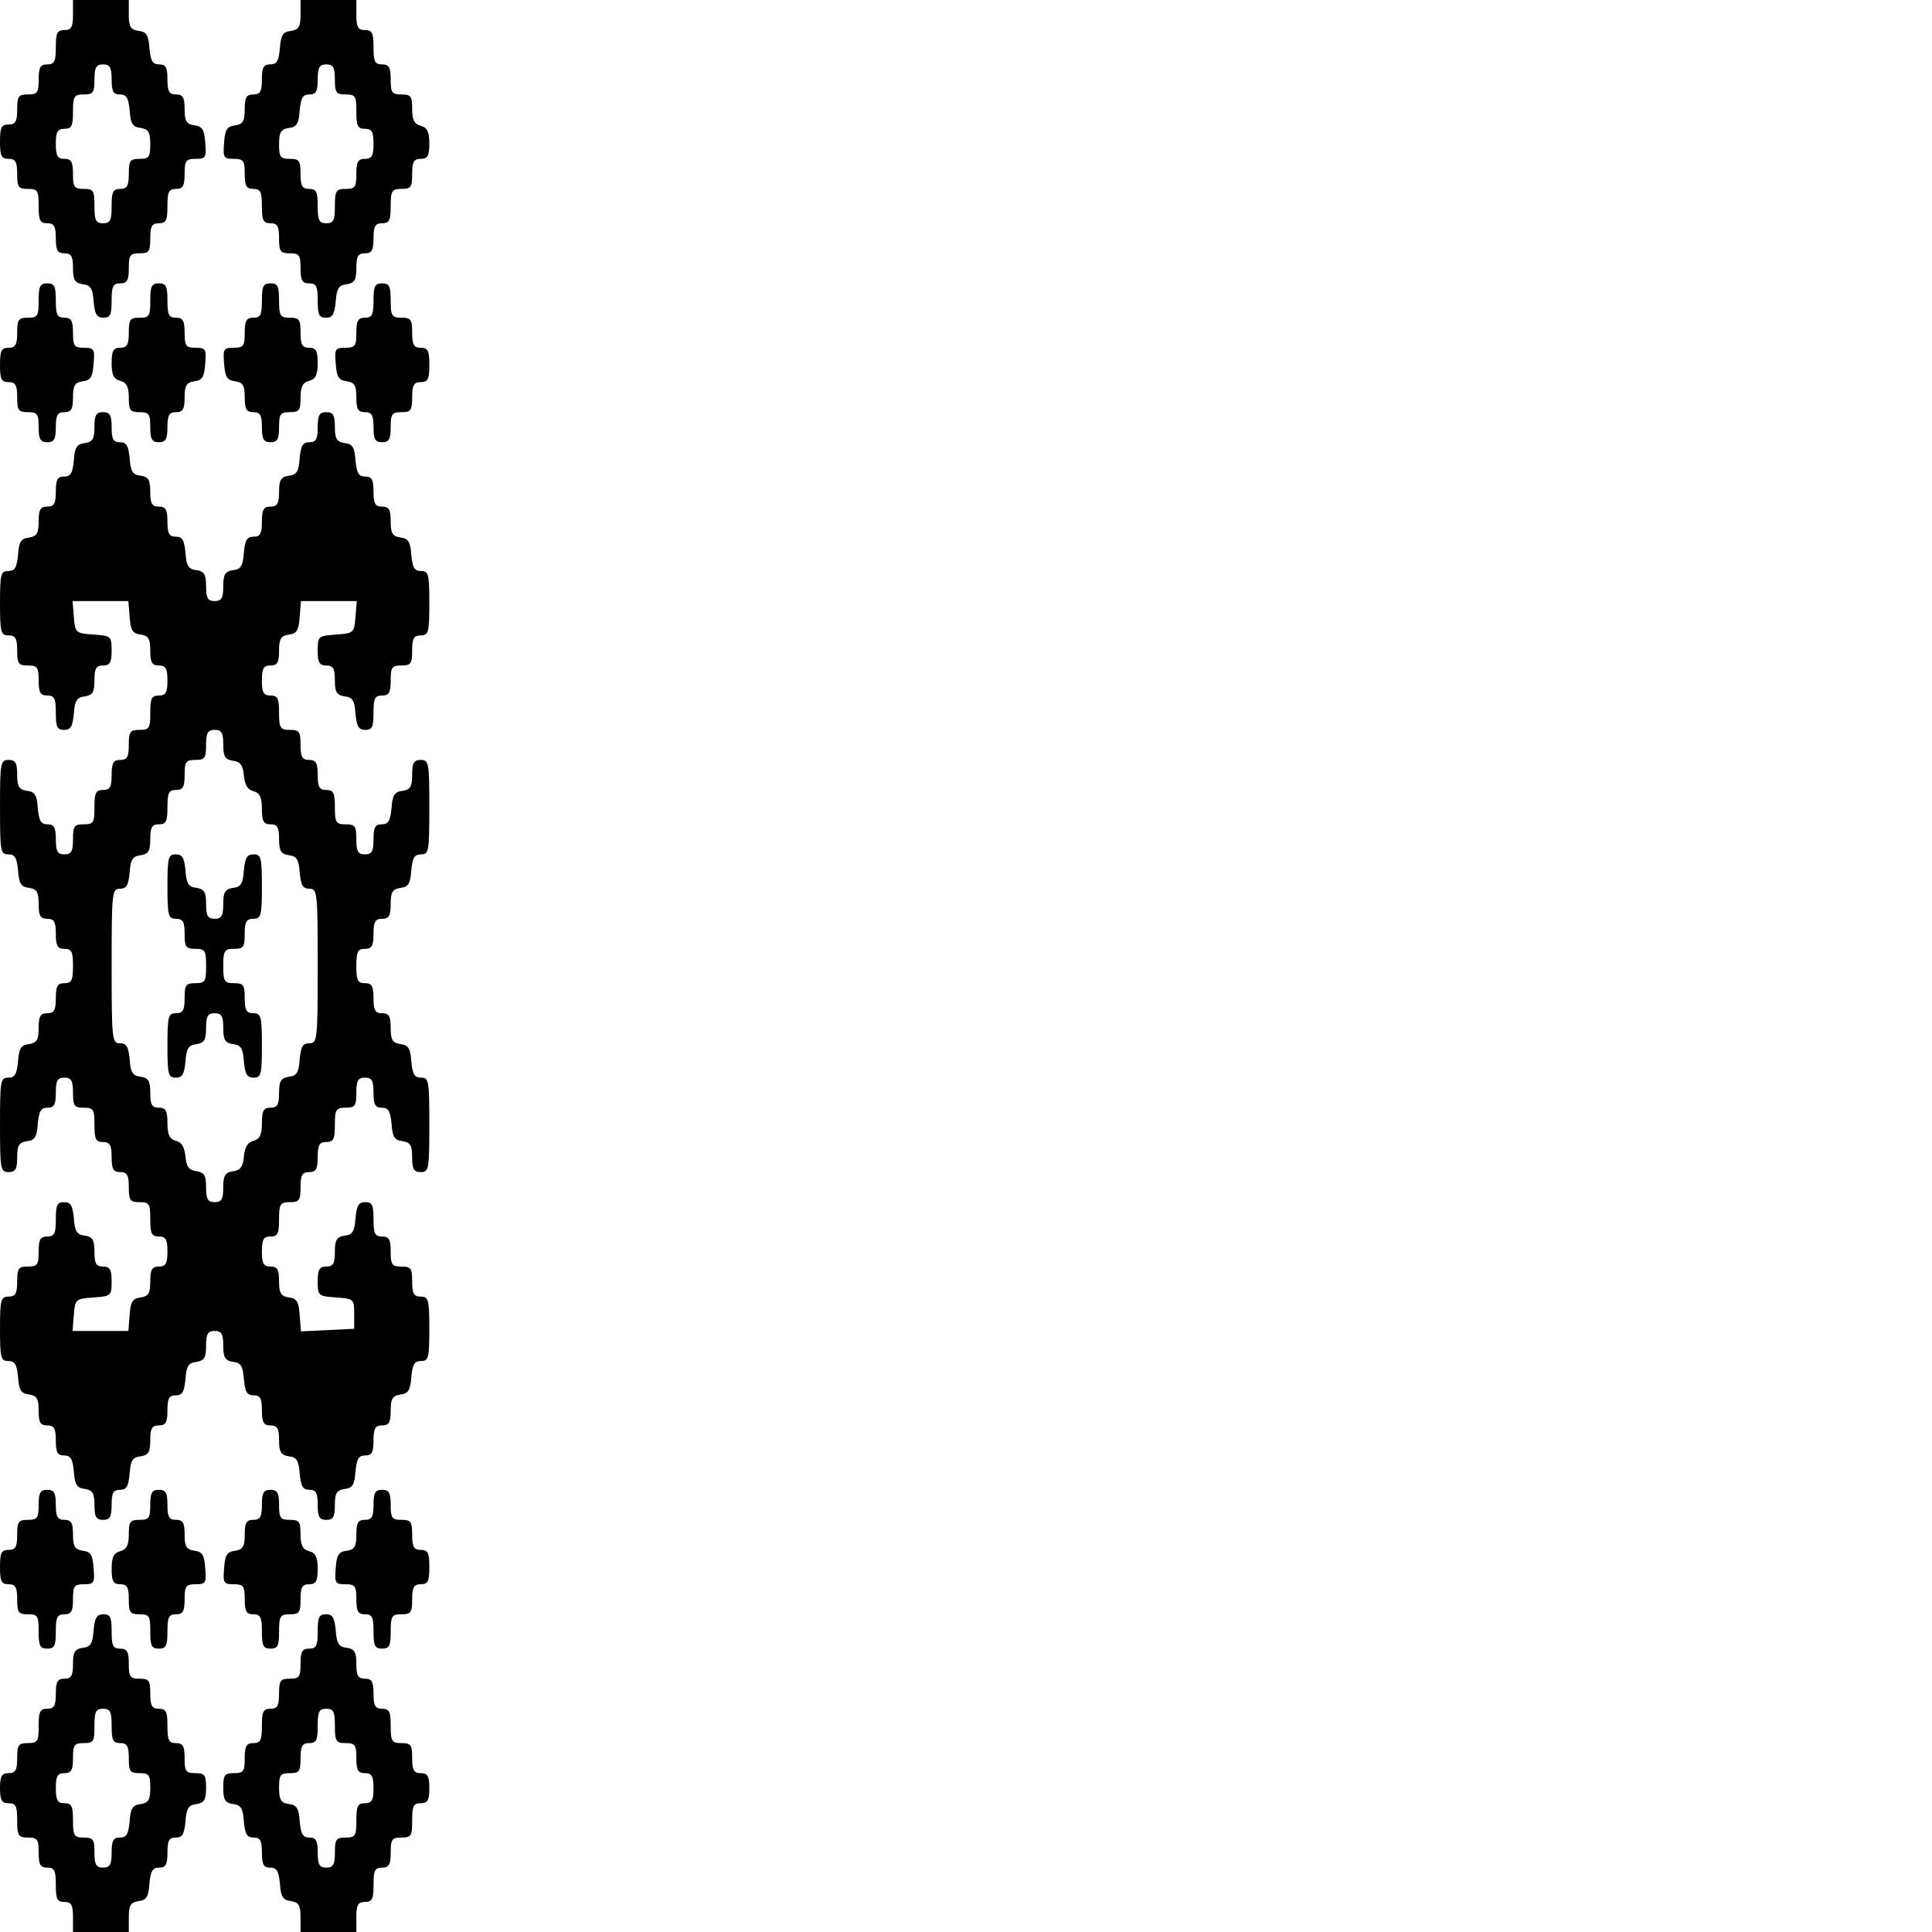 <?xml version="1.0" encoding="utf-8"?>
<!-- Generated by IcoMoon.io -->
<!DOCTYPE svg PUBLIC "-//W3C//DTD SVG 1.1//EN" "http://www.w3.org/Graphics/SVG/1.1/DTD/svg11.dtd">
<svg version="1.1" xmlns="http://www.w3.org/2000/svg" xmlns:xlink="http://www.w3.org/1999/xlink" width="1024" height="1024" viewBox="0 0 1024 1024"><g id="icomoon-ignore">
</g>
<path d="M38.687 7.965c0 6.372-0.91 7.964-4.551 7.964-3.868 0-4.551 1.593-4.551 9.102s-0.683 9.102-4.551 9.102c-3.641 0-4.551 1.593-4.551 7.964 0 7.054-0.683 7.964-5.689 7.964s-5.689 0.91-5.689 7.964c0 6.372-0.91 7.964-4.551 7.964-3.868 0-4.551 1.593-4.551 9.102s0.683 9.102 4.551 9.102c3.641 0 4.551 1.593 4.551 7.964 0 7.054 0.683 7.964 5.689 7.964 5.234 0 5.689 0.91 5.689 9.102 0 7.509 0.683 9.102 4.551 9.102 3.641 0 4.551 1.593 4.551 7.964s0.91 7.964 4.551 7.964 4.551 1.593 4.551 7.737c0 6.372 0.91 7.964 5.234 8.647 4.096 0.455 5.234 2.276 5.689 9.102 0.683 6.827 1.593 8.647 5.234 8.647s4.324-1.593 4.324-9.102 0.683-9.102 4.551-9.102c3.641 0 4.551-1.593 4.551-7.964 0-7.054 0.683-7.964 5.689-7.964s5.689-0.91 5.689-7.964c0-6.372 0.91-7.964 4.551-7.964 3.868 0 4.551-1.593 4.551-9.102s0.683-9.102 4.551-9.102c3.641 0 4.551-1.593 4.551-7.964 0-7.054 0.683-7.964 5.916-7.964s5.689-0.683 5.006-8.647c-0.455-6.827-1.593-8.647-5.689-9.102-4.324-0.683-5.234-2.276-5.234-8.647 0-6.144-0.91-7.737-4.551-7.737s-4.551-1.593-4.551-7.964-0.91-7.964-4.324-7.964c-3.641 0-4.551-1.82-5.234-8.647-0.455-6.827-1.593-8.647-5.689-9.102-4.324-0.683-5.234-2.276-5.234-8.647v-7.737h-29.582v7.964zM59.167 42.099c0 6.372 0.91 7.964 4.324 7.964 3.641 0 4.551 1.82 5.234 8.42 0.455 7.054 1.593 8.875 5.916 9.33 4.096 0.683 5.006 2.276 5.006 8.647 0 6.827-0.683 7.737-5.689 7.737s-5.689 0.91-5.689 7.964c0 6.372-0.91 7.964-4.551 7.964-3.868 0-4.551 1.593-4.551 9.102s-0.683 9.102-4.551 9.102-4.551-1.593-4.551-9.102c0-8.192-0.455-9.102-5.689-9.102-5.006 0-5.689-0.91-5.689-7.964 0-6.372-0.91-7.964-4.551-7.964s-4.551-1.593-4.551-7.964 0.91-7.964 4.551-7.964c3.868 0 4.551-1.593 4.551-9.102 0-8.192 0.683-9.102 5.689-9.102s5.689-0.91 5.689-7.964c0-6.372 0.91-7.964 4.551-7.964s4.551 1.593 4.551 7.964zM159.292 7.738c0 6.372-0.91 7.964-5.006 8.647-4.324 0.455-5.461 2.276-5.916 9.102-0.683 6.827-1.593 8.647-5.234 8.647-3.413 0-4.324 1.593-4.324 7.964s-0.91 7.964-4.551 7.964-4.551 1.593-4.551 7.737c0 6.372-0.91 7.964-5.006 8.647-4.324 0.455-5.461 2.276-5.916 9.102-0.683 7.964-0.228 8.647 5.006 8.647s5.916 0.91 5.916 7.964c0 6.372 0.91 7.964 4.551 7.964 3.868 0 4.551 1.593 4.551 9.102s0.683 9.102 4.551 9.102c3.641 0 4.551 1.593 4.551 7.964 0 7.054 0.683 7.964 5.689 7.964s5.689 0.91 5.689 7.964c0 6.372 0.91 7.964 4.551 7.964 3.868 0 4.551 1.593 4.551 9.102s0.683 9.102 4.324 9.102c3.641 0 4.551-1.82 5.234-8.647 0.455-6.827 1.593-8.647 5.916-9.102 4.096-0.683 5.006-2.276 5.006-8.647 0-6.144 0.91-7.737 4.551-7.737s4.551-1.593 4.551-7.964 0.91-7.964 4.551-7.964c3.868 0 4.551-1.593 4.551-9.102 0-8.192 0.683-9.102 5.689-9.102s5.689-0.91 5.689-7.964c0-6.372 0.91-7.964 4.551-7.964s4.551-1.593 4.551-8.192c0-6.144-1.138-8.42-4.551-9.33s-4.551-3.186-4.551-8.875c0-6.827-0.683-7.737-5.689-7.737s-5.689-0.91-5.689-7.964c0-6.372-0.91-7.964-4.551-7.964-3.868 0-4.551-1.593-4.551-9.102s-0.683-9.102-4.551-9.102c-3.641 0-4.551-1.593-4.551-7.964v-7.964h-29.582v7.737zM177.496 42.099c0 7.054 0.683 7.964 5.689 7.964 5.234 0 5.689 0.91 5.689 9.102 0 7.509 0.683 9.102 4.551 9.102 3.641 0 4.551 1.593 4.551 7.964s-0.91 7.964-4.551 7.964-4.551 1.593-4.551 7.964c0 7.054-0.683 7.964-5.689 7.964s-5.689 0.91-5.689 9.102c0 7.509-0.683 9.102-4.551 9.102s-4.551-1.593-4.551-9.102-0.683-9.102-4.551-9.102c-3.641 0-4.551-1.593-4.551-7.964 0-7.054-0.683-7.964-5.689-7.964s-5.689-0.91-5.689-7.737c0-6.372 0.91-7.964 5.234-8.647 4.096-0.455 5.234-2.276 5.689-9.33 0.683-6.599 1.593-8.42 5.234-8.42 3.413 0 4.324-1.593 4.324-7.964s0.91-7.964 4.551-7.964 4.551 1.593 4.551 7.964zM20.483 159.29c0 8.192-0.455 9.102-5.689 9.102-5.006 0-5.689 0.91-5.689 7.964 0 6.372-0.91 7.964-4.551 7.964-3.868 0-4.551 1.593-4.551 9.102s0.683 9.102 4.551 9.102c3.641 0 4.551 1.593 4.551 7.964 0 7.054 0.683 7.964 5.689 7.964s5.689 0.91 5.689 7.964c0 6.372 0.91 7.964 4.551 7.964s4.551-1.593 4.551-7.964 0.91-7.964 4.551-7.964 4.551-1.593 4.551-7.737c0-6.372 0.91-7.964 5.234-8.647 4.096-0.455 5.234-2.276 5.689-9.33 0.683-7.737 0.228-8.42-5.006-8.42s-5.916-0.91-5.916-7.964c0-6.372-0.91-7.964-4.551-7.964-3.868 0-4.551-1.593-4.551-9.102s-0.683-9.102-4.551-9.102-4.551 1.593-4.551 9.102zM79.647 159.29c0 8.192-0.455 9.102-5.689 9.102-5.006 0-5.689 0.91-5.689 7.964 0 6.372-0.91 7.964-4.551 7.964s-4.551 1.593-4.551 8.192c0 6.144 1.138 8.42 4.551 9.33s4.551 3.186 4.551 8.875c0 6.827 0.683 7.737 5.689 7.737s5.689 0.91 5.689 7.964c0 6.372 0.91 7.964 4.551 7.964s4.551-1.593 4.551-7.964 0.91-7.964 4.551-7.964 4.551-1.593 4.551-7.737c0-6.372 0.91-7.964 5.234-8.647 4.096-0.455 5.234-2.276 5.689-9.33 0.683-7.737 0.228-8.42-5.006-8.42s-5.916-0.91-5.916-7.964c0-6.372-0.91-7.964-4.551-7.964-3.868 0-4.551-1.593-4.551-9.102s-0.683-9.102-4.551-9.102-4.551 1.593-4.551 9.102zM138.812 159.29c0 7.509-0.683 9.102-4.551 9.102-3.641 0-4.551 1.593-4.551 7.964 0 7.054-0.683 7.964-5.916 7.964s-5.689 0.683-5.006 8.42c0.455 7.054 1.593 8.875 5.916 9.33 4.096 0.683 5.006 2.276 5.006 8.647 0 6.144 0.91 7.737 4.551 7.737s4.551 1.593 4.551 7.964 0.91 7.964 4.551 7.964 4.551-1.593 4.551-7.964c0-7.054 0.683-7.964 5.689-7.964s5.689-0.91 5.689-7.737c0-5.689 1.138-7.964 4.551-8.875s4.551-3.186 4.551-9.33c0-6.599-0.91-8.192-4.551-8.192s-4.551-1.593-4.551-7.964c0-7.054-0.683-7.964-5.689-7.964s-5.689-0.91-5.689-9.102c0-7.509-0.683-9.102-4.551-9.102s-4.551 1.593-4.551 9.102zM197.976 159.29c0 7.509-0.683 9.102-4.551 9.102-3.641 0-4.551 1.593-4.551 7.964 0 7.054-0.683 7.964-5.916 7.964s-5.689 0.683-5.006 8.42c0.455 7.054 1.593 8.875 5.916 9.33 4.096 0.683 5.006 2.276 5.006 8.647 0 6.144 0.91 7.737 4.551 7.737s4.551 1.593 4.551 7.964 0.91 7.964 4.551 7.964 4.551-1.593 4.551-7.964c0-7.054 0.683-7.964 5.689-7.964s5.689-0.91 5.689-7.964c0-6.372 0.91-7.964 4.551-7.964 3.868 0 4.551-1.593 4.551-9.102s-0.683-9.102-4.551-9.102c-3.641 0-4.551-1.593-4.551-7.964 0-7.054-0.683-7.964-5.689-7.964s-5.689-0.91-5.689-9.102c0-7.509-0.683-9.102-4.551-9.102s-4.551 1.593-4.551 9.102z"></path>
<path d="M50.065 226.191c0 6.372-0.91 7.964-5.006 8.647-4.324 0.455-5.461 2.276-5.916 9.102-0.683 6.827-1.593 8.647-5.234 8.647-3.413 0-4.324 1.593-4.324 7.964s-0.91 7.964-4.551 7.964-4.551 1.593-4.551 7.737c0 6.372-0.91 7.964-5.006 8.647-4.324 0.455-5.461 2.276-5.916 9.102-0.683 6.827-1.593 8.647-5.234 8.647-3.868 0-4.324 1.593-4.324 17.067s0.455 17.067 4.551 17.067c3.641 0 4.551 1.593 4.551 7.964 0 7.054 0.683 7.964 5.689 7.964s5.689 0.91 5.689 7.964c0 6.372 0.91 7.964 4.551 7.964 3.868 0 4.551 1.593 4.551 9.102s0.683 9.102 4.324 9.102c3.641 0 4.551-1.82 5.234-8.647 0.455-6.827 1.593-8.647 5.916-9.102 4.096-0.683 5.006-2.276 5.006-8.647 0-6.144 0.91-7.737 4.551-7.737s4.551-1.593 4.551-7.737c0-7.737-0.228-7.964-9.557-8.647-9.557-0.683-9.785-0.91-10.468-9.33l-0.683-8.42h29.582l0.683 8.42c0.455 7.054 1.593 8.875 5.916 9.33 4.096 0.683 5.006 2.276 5.006 8.647 0 6.144 0.91 7.737 4.551 7.737s4.551 1.593 4.551 7.964-0.91 7.964-4.551 7.964c-3.868 0-4.551 1.593-4.551 9.102 0 8.192-0.455 9.102-5.689 9.102-5.006 0-5.689 0.91-5.689 7.964 0 6.372-0.91 7.964-4.551 7.964s-4.551 1.593-4.551 7.964-0.91 7.964-4.551 7.964c-3.868 0-4.551 1.593-4.551 9.102 0 8.192-0.455 9.102-5.689 9.102-5.006 0-5.689 0.91-5.689 7.964 0 6.372-0.91 7.964-4.551 7.964s-4.551-1.593-4.551-7.964-0.91-7.964-4.324-7.964c-3.641 0-4.551-1.82-5.234-8.647-0.455-6.827-1.593-8.647-5.689-9.102-4.324-0.683-5.234-2.276-5.234-8.647 0-6.144-0.91-7.737-4.551-7.737-4.324 0-4.551 1.593-4.551 25.031 0 23.211 0.228 25.031 4.324 25.031 3.641 0 4.551 1.82 5.234 8.42 0.455 7.054 1.593 8.875 5.916 9.33 4.096 0.683 5.006 2.276 5.006 8.647 0 6.144 0.91 7.737 4.551 7.737s4.551 1.593 4.551 7.964 0.91 7.964 4.551 7.964c3.868 0 4.551 1.593 4.551 9.102s-0.683 9.102-4.551 9.102c-3.641 0-4.551 1.593-4.551 7.964s-0.91 7.964-4.551 7.964-4.551 1.593-4.551 7.737c0 6.372-0.91 7.964-5.234 8.647-4.096 0.455-5.234 2.276-5.689 9.102-0.683 6.827-1.593 8.647-5.234 8.647-4.096 0-4.324 1.82-4.324 25.031 0 23.438 0.228 25.031 4.551 25.031 3.641 0 4.551-1.593 4.551-7.737 0-6.372 0.91-7.964 5.234-8.647 4.096-0.455 5.234-2.276 5.689-9.33 0.683-6.599 1.593-8.42 5.234-8.42 3.413 0 4.324-1.593 4.324-7.964s0.91-7.964 4.551-7.964 4.551 1.593 4.551 7.964c0 7.054 0.683 7.964 5.689 7.964 5.234 0 5.689 0.91 5.689 9.102 0 7.509 0.683 9.102 4.551 9.102 3.641 0 4.551 1.593 4.551 7.964s0.91 7.964 4.551 7.964 4.551 1.593 4.551 7.964c0 7.054 0.683 7.964 5.689 7.964 5.234 0 5.689 0.91 5.689 9.102 0 7.509 0.683 9.102 4.551 9.102 3.641 0 4.551 1.593 4.551 7.964s-0.91 7.964-4.551 7.964-4.551 1.593-4.551 7.737c0 6.372-0.91 7.964-5.006 8.647-4.324 0.455-5.461 2.276-5.916 9.102l-0.683 8.647h-29.582l0.683-8.647c0.683-8.192 0.91-8.42 10.468-9.102 9.33-0.683 9.557-0.91 9.557-8.647 0-6.144-0.91-7.737-4.551-7.737s-4.551-1.593-4.551-7.737c0-6.372-0.91-7.964-5.006-8.647-4.324-0.455-5.461-2.276-5.916-9.33-0.683-6.599-1.593-8.42-5.234-8.42s-4.324 1.593-4.324 9.102-0.683 9.102-4.551 9.102c-3.641 0-4.551 1.593-4.551 7.964 0 7.054-0.683 7.964-5.689 7.964s-5.689 0.91-5.689 7.964c0 6.372-0.91 7.964-4.551 7.964-4.096 0-4.551 1.593-4.551 17.067s0.455 17.067 4.324 17.067c3.641 0 4.551 1.82 5.234 8.42 0.455 7.054 1.593 8.875 5.916 9.33 4.096 0.683 5.006 2.276 5.006 8.647 0 6.144 0.91 7.737 4.551 7.737s4.551 1.593 4.551 7.964 0.91 7.964 4.324 7.964c3.641 0 4.551 1.82 5.234 8.42 0.455 7.054 1.593 8.875 5.916 9.33 4.096 0.683 5.006 2.276 5.006 8.647 0 6.144 0.91 7.737 4.551 7.737s4.551-1.593 4.551-7.964 0.91-7.964 4.324-7.964c3.641 0 4.551-1.82 5.234-8.647 0.455-6.827 1.593-8.647 5.916-9.102 4.096-0.683 5.006-2.276 5.006-8.647 0-6.144 0.91-7.737 4.551-7.737s4.551-1.593 4.551-7.964 0.91-7.964 4.324-7.964c3.641 0 4.551-1.82 5.234-8.647 0.455-6.827 1.593-8.647 5.916-9.102 4.096-0.683 5.006-2.276 5.006-8.647 0-6.144 0.91-7.737 4.551-7.737s4.551 1.593 4.551 7.737c0 6.372 0.91 7.964 5.234 8.647 4.096 0.455 5.234 2.276 5.689 9.102 0.683 6.827 1.593 8.647 5.234 8.647 3.413 0 4.324 1.593 4.324 7.964s0.91 7.964 4.551 7.964 4.551 1.593 4.551 7.737c0 6.372 0.91 7.964 5.234 8.647 4.096 0.455 5.234 2.276 5.689 9.102 0.683 6.827 1.593 8.647 5.234 8.647 3.413 0 4.324 1.593 4.324 7.964s0.91 7.964 4.551 7.964 4.551-1.593 4.551-7.737c0-6.372 0.91-7.964 5.234-8.647 4.096-0.455 5.234-2.276 5.689-9.33 0.683-6.599 1.593-8.42 5.234-8.42 3.413 0 4.324-1.593 4.324-7.964s0.91-7.964 4.551-7.964 4.551-1.593 4.551-7.737c0-6.372 0.91-7.964 5.234-8.647 4.096-0.455 5.234-2.276 5.689-9.33 0.683-6.599 1.593-8.42 5.234-8.42 3.868 0 4.324-1.593 4.324-17.067s-0.455-17.067-4.551-17.067c-3.641 0-4.551-1.593-4.551-7.964 0-7.054-0.683-7.964-5.689-7.964s-5.689-0.91-5.689-7.964c0-6.372-0.91-7.964-4.551-7.964-3.868 0-4.551-1.593-4.551-9.102s-0.683-9.102-4.324-9.102c-3.641 0-4.551 1.82-5.234 8.42-0.455 7.054-1.593 8.875-5.689 9.33-4.324 0.683-5.234 2.276-5.234 8.647 0 6.144-0.91 7.737-4.551 7.737s-4.551 1.593-4.551 7.737c0 7.737 0.228 7.964 9.785 8.647 9.33 0.683 9.557 0.91 9.557 8.647v7.964l-28.217 1.365-0.683-8.647c-0.455-7.054-1.593-8.875-5.689-9.33-4.324-0.683-5.234-2.276-5.234-8.647 0-6.144-0.91-7.737-4.551-7.737s-4.551-1.593-4.551-7.964 0.91-7.964 4.551-7.964c3.868 0 4.551-1.593 4.551-9.102 0-8.192 0.683-9.102 5.689-9.102s5.689-0.91 5.689-7.964c0-6.372 0.91-7.964 4.551-7.964s4.551-1.593 4.551-7.964 0.91-7.964 4.551-7.964c3.868 0 4.551-1.593 4.551-9.102 0-8.192 0.683-9.102 5.689-9.102s5.689-0.91 5.689-7.964c0-6.372 0.91-7.964 4.551-7.964s4.551 1.593 4.551 7.964 0.91 7.964 4.324 7.964c3.641 0 4.551 1.82 5.234 8.42 0.455 7.054 1.593 8.875 5.916 9.33 4.096 0.683 5.006 2.276 5.006 8.647 0 6.144 0.91 7.737 4.551 7.737 4.324 0 4.551-1.593 4.551-25.031 0-23.211-0.228-25.031-4.324-25.031-3.641 0-4.551-1.82-5.234-8.647-0.455-6.827-1.593-8.647-5.689-9.102-4.324-0.683-5.234-2.276-5.234-8.647 0-6.144-0.91-7.737-4.551-7.737s-4.551-1.593-4.551-7.964-0.91-7.964-4.551-7.964c-3.868 0-4.551-1.593-4.551-9.102s0.683-9.102 4.551-9.102c3.641 0 4.551-1.593 4.551-7.964s0.91-7.964 4.551-7.964 4.551-1.593 4.551-7.737c0-6.372 0.91-7.964 5.234-8.647 4.096-0.455 5.234-2.276 5.689-9.33 0.683-6.599 1.593-8.42 5.234-8.42 4.096 0 4.324-1.82 4.324-25.031 0-23.438-0.228-25.031-4.551-25.031-3.641 0-4.551 1.593-4.551 7.737 0 6.372-0.91 7.964-5.006 8.647-4.324 0.455-5.461 2.276-5.916 9.102-0.683 6.827-1.593 8.647-5.234 8.647-3.413 0-4.324 1.593-4.324 7.964s-0.91 7.964-4.551 7.964-4.551-1.593-4.551-7.964c0-7.054-0.683-7.964-5.689-7.964s-5.689-0.91-5.689-9.102c0-7.509-0.683-9.102-4.551-9.102-3.641 0-4.551-1.593-4.551-7.964s-0.91-7.964-4.551-7.964-4.551-1.593-4.551-7.964c0-7.054-0.683-7.964-5.689-7.964s-5.689-0.91-5.689-9.102c0-7.509-0.683-9.102-4.551-9.102-3.641 0-4.551-1.593-4.551-7.964s0.91-7.964 4.551-7.964 4.551-1.593 4.551-7.737c0-6.372 0.91-7.964 5.234-8.647 4.096-0.455 5.234-2.276 5.689-9.33l0.683-8.42h29.582l-0.683 8.42c-0.683 8.42-0.91 8.647-10.24 9.33-9.557 0.683-9.785 0.91-9.785 8.647 0 6.144 0.91 7.737 4.551 7.737s4.551 1.593 4.551 7.737c0 6.372 0.91 7.964 5.234 8.647 4.096 0.455 5.234 2.276 5.689 9.102 0.683 6.827 1.593 8.647 5.234 8.647s4.324-1.593 4.324-9.102 0.683-9.102 4.551-9.102c3.641 0 4.551-1.593 4.551-7.964 0-7.054 0.683-7.964 5.689-7.964s5.689-0.91 5.689-7.964c0-6.372 0.91-7.964 4.551-7.964 4.096 0 4.551-1.593 4.551-17.067s-0.455-17.067-4.324-17.067c-3.641 0-4.551-1.82-5.234-8.647-0.455-6.827-1.593-8.647-5.689-9.102-4.324-0.683-5.234-2.276-5.234-8.647 0-6.144-0.91-7.737-4.551-7.737s-4.551-1.593-4.551-7.964-0.91-7.964-4.324-7.964c-3.641 0-4.551-1.82-5.234-8.647-0.455-6.827-1.593-8.647-5.689-9.102-4.324-0.683-5.234-2.276-5.234-8.647 0-6.144-0.91-7.737-4.551-7.737s-4.551 1.593-4.551 7.964-0.91 7.964-4.324 7.964c-3.641 0-4.551 1.82-5.234 8.42-0.455 7.054-1.593 8.875-5.689 9.33-4.324 0.683-5.234 2.276-5.234 8.647 0 6.144-0.91 7.737-4.551 7.737s-4.551 1.593-4.551 7.964-0.91 7.964-4.324 7.964c-3.641 0-4.551 1.82-5.234 8.42-0.455 7.054-1.593 8.875-5.689 9.33-4.324 0.683-5.234 2.276-5.234 8.647 0 6.144-0.91 7.737-4.551 7.737s-4.551-1.593-4.551-7.737c0-6.372-0.91-7.964-5.006-8.647-4.324-0.455-5.461-2.276-5.916-9.33-0.683-6.599-1.593-8.42-5.234-8.42-3.413 0-4.324-1.593-4.324-7.964s-0.91-7.964-4.551-7.964-4.551-1.593-4.551-7.737c0-6.372-0.91-7.964-5.006-8.647-4.324-0.455-5.461-2.276-5.916-9.33-0.683-6.599-1.593-8.42-5.234-8.42-3.413 0-4.324-1.593-4.324-7.964s-0.91-7.964-4.551-7.964-4.551 1.593-4.551 7.737zM118.332 394.583c0 6.372 0.91 7.964 5.234 8.647 3.868 0.455 5.234 2.503 5.689 7.737 0.455 5.006 2.048 7.737 5.234 8.42 3.186 0.91 4.324 3.186 4.324 9.33 0 6.599 0.91 8.192 4.551 8.192s4.551 1.593 4.551 7.737c0 6.372 0.91 7.964 5.234 8.647 4.096 0.455 5.234 2.276 5.689 9.102 0.683 6.827 1.593 8.647 5.234 8.647 4.096 0 4.324 2.048 4.324 40.96s-0.228 40.96-4.324 40.96c-3.641 0-4.551 1.82-5.234 8.42-0.455 7.054-1.593 8.875-5.689 9.33-4.324 0.683-5.234 2.276-5.234 8.647 0 6.144-0.91 7.737-4.551 7.737s-4.551 1.593-4.551 8.192c0 6.144-1.138 8.42-4.324 9.33-3.186 0.683-4.779 3.413-5.234 8.42-0.455 5.234-1.82 7.282-5.689 7.737-4.324 0.683-5.234 2.276-5.234 8.647 0 6.144-0.91 7.737-4.551 7.737s-4.551-1.593-4.551-7.737c0-6.372-0.91-7.964-5.006-8.647-4.096-0.455-5.461-2.503-5.916-7.737-0.455-5.006-2.048-7.737-5.234-8.42-3.186-0.91-4.324-3.186-4.324-9.33 0-6.599-0.91-8.192-4.551-8.192s-4.551-1.593-4.551-7.737c0-6.372-0.91-7.964-5.006-8.647-4.324-0.455-5.461-2.276-5.916-9.33-0.683-6.599-1.593-8.42-5.234-8.42-4.096 0-4.324-2.048-4.324-40.96s0.228-40.96 4.324-40.96c3.641 0 4.551-1.82 5.234-8.647 0.455-6.827 1.593-8.647 5.916-9.102 4.096-0.683 5.006-2.276 5.006-8.647 0-6.144 0.91-7.737 4.551-7.737 3.868 0 4.551-1.593 4.551-9.102s0.683-9.102 4.551-9.102c3.641 0 4.551-1.593 4.551-7.964 0-7.054 0.683-7.964 5.689-7.964s5.689-0.91 5.689-7.964c0-6.372 0.91-7.964 4.551-7.964s4.551 1.593 4.551 7.737z"></path>
<path d="M88.75 469.904c0 15.474 0.455 17.067 4.551 17.067 3.641 0 4.551 1.593 4.551 7.964 0 7.054 0.683 7.964 5.689 7.964 5.234 0 5.689 0.91 5.689 9.102s-0.455 9.102-5.689 9.102c-5.006 0-5.689 0.91-5.689 7.964 0 6.372-0.91 7.964-4.551 7.964-4.096 0-4.551 1.593-4.551 17.067s0.455 17.067 4.324 17.067c3.641 0 4.551-1.82 5.234-8.647 0.455-6.827 1.593-8.647 5.916-9.102 4.096-0.683 5.006-2.276 5.006-8.647 0-6.144 0.91-7.737 4.551-7.737s4.551 1.593 4.551 7.737c0 6.372 0.91 7.964 5.234 8.647 4.096 0.455 5.234 2.276 5.689 9.102 0.683 6.827 1.593 8.647 5.234 8.647 3.868 0 4.324-1.593 4.324-17.067s-0.455-17.067-4.551-17.067c-3.641 0-4.551-1.593-4.551-7.964 0-7.054-0.683-7.964-5.689-7.964s-5.689-0.91-5.689-9.102 0.683-9.102 5.689-9.102 5.689-0.91 5.689-7.964c0-6.372 0.91-7.964 4.551-7.964 4.096 0 4.551-1.593 4.551-17.067s-0.455-17.067-4.324-17.067c-3.641 0-4.551 1.82-5.234 8.42-0.455 7.054-1.593 8.875-5.689 9.33-4.324 0.683-5.234 2.276-5.234 8.647 0 6.144-0.91 7.737-4.551 7.737s-4.551-1.593-4.551-7.737c0-6.372-0.91-7.964-5.006-8.647-4.324-0.455-5.461-2.276-5.916-9.33-0.683-6.599-1.593-8.42-5.234-8.42-3.868 0-4.324 1.593-4.324 17.067zM20.483 797.585c0 7.054-0.683 7.964-5.689 7.964s-5.689 0.91-5.689 7.964c0 6.372-0.91 7.964-4.551 7.964-3.868 0-4.551 1.593-4.551 9.102s0.683 9.102 4.551 9.102c3.641 0 4.551 1.593 4.551 7.964 0 7.054 0.683 7.964 5.689 7.964 5.234 0 5.689 0.91 5.689 9.102 0 7.509 0.683 9.102 4.551 9.102s4.551-1.593 4.551-9.102 0.683-9.102 4.551-9.102c3.641 0 4.551-1.593 4.551-7.964 0-7.054 0.683-7.964 5.916-7.964s5.689-0.683 5.006-8.647c-0.455-6.827-1.593-8.647-5.689-9.102-4.324-0.683-5.234-2.276-5.234-8.647 0-6.144-0.91-7.737-4.551-7.737s-4.551-1.593-4.551-7.964-0.91-7.964-4.551-7.964-4.551 1.593-4.551 7.964zM79.647 797.585c0 7.054-0.683 7.964-5.689 7.964s-5.689 0.91-5.689 7.737c0 5.689-1.138 7.964-4.551 8.875s-4.551 3.186-4.551 9.33c0 6.599 0.91 8.192 4.551 8.192s4.551 1.593 4.551 7.964c0 7.054 0.683 7.964 5.689 7.964 5.234 0 5.689 0.91 5.689 9.102 0 7.509 0.683 9.102 4.551 9.102s4.551-1.593 4.551-9.102 0.683-9.102 4.551-9.102c3.641 0 4.551-1.593 4.551-7.964 0-7.054 0.683-7.964 5.916-7.964s5.689-0.683 5.006-8.647c-0.455-6.827-1.593-8.647-5.689-9.102-4.324-0.683-5.234-2.276-5.234-8.647 0-6.144-0.91-7.737-4.551-7.737s-4.551-1.593-4.551-7.964-0.91-7.964-4.551-7.964-4.551 1.593-4.551 7.964zM138.812 797.585c0 6.372-0.91 7.964-4.551 7.964s-4.551 1.593-4.551 7.737c0 6.372-0.91 7.964-5.006 8.647-4.324 0.455-5.461 2.276-5.916 9.102-0.683 7.964-0.228 8.647 5.006 8.647s5.916 0.91 5.916 7.964c0 6.372 0.91 7.964 4.551 7.964 3.868 0 4.551 1.593 4.551 9.102s0.683 9.102 4.551 9.102 4.551-1.593 4.551-9.102c0-8.192 0.683-9.102 5.689-9.102s5.689-0.91 5.689-7.964c0-6.372 0.91-7.964 4.551-7.964s4.551-1.593 4.551-8.192c0-6.144-1.138-8.42-4.551-9.33s-4.551-3.186-4.551-8.875c0-6.827-0.683-7.737-5.689-7.737s-5.689-0.91-5.689-7.964c0-6.372-0.91-7.964-4.551-7.964s-4.551 1.593-4.551 7.964zM197.976 797.585c0 6.372-0.91 7.964-4.551 7.964s-4.551 1.593-4.551 7.737c0 6.372-0.91 7.964-5.006 8.647-4.324 0.455-5.461 2.276-5.916 9.102-0.683 7.964-0.228 8.647 5.006 8.647s5.916 0.91 5.916 7.964c0 6.372 0.91 7.964 4.551 7.964 3.868 0 4.551 1.593 4.551 9.102s0.683 9.102 4.551 9.102 4.551-1.593 4.551-9.102c0-8.192 0.683-9.102 5.689-9.102s5.689-0.91 5.689-7.964c0-6.372 0.91-7.964 4.551-7.964 3.868 0 4.551-1.593 4.551-9.102s-0.683-9.102-4.551-9.102c-3.641 0-4.551-1.593-4.551-7.964 0-7.054-0.683-7.964-5.689-7.964s-5.689-0.91-5.689-7.964c0-6.372-0.91-7.964-4.551-7.964s-4.551 1.593-4.551 7.964zM49.61 864.031c-0.455 7.054-1.593 8.875-5.689 9.33-4.324 0.683-5.234 2.276-5.234 8.647 0 6.144-0.91 7.737-4.551 7.737s-4.551 1.593-4.551 7.964-0.91 7.964-4.551 7.964c-3.868 0-4.551 1.593-4.551 9.102 0 8.192-0.455 9.102-5.689 9.102-5.006 0-5.689 0.91-5.689 7.964 0 6.372-0.91 7.964-4.551 7.964s-4.551 1.593-4.551 7.964 0.91 7.964 4.551 7.964c3.868 0 4.551 1.593 4.551 9.102 0 8.192 0.683 9.102 5.689 9.102s5.689 0.91 5.689 7.964c0 6.372 0.91 7.964 4.551 7.964 3.868 0 4.551 1.593 4.551 9.102s0.683 9.102 4.551 9.102c3.641 0 4.551 1.593 4.551 7.964v7.964h29.582v-7.737c0-6.372 0.91-7.964 5.234-8.647 4.096-0.455 5.234-2.276 5.689-9.33 0.683-6.599 1.593-8.42 5.234-8.42 3.413 0 4.324-1.593 4.324-7.964s0.91-7.964 4.324-7.964c3.641 0 4.551-1.82 5.234-8.42 0.455-7.054 1.593-8.875 5.916-9.33 4.096-0.683 5.006-2.276 5.006-8.647 0-6.827-0.683-7.737-5.689-7.737s-5.689-0.91-5.689-7.964c0-6.372-0.91-7.964-4.551-7.964-3.868 0-4.551-1.593-4.551-9.102s-0.683-9.102-4.551-9.102c-3.641 0-4.551-1.593-4.551-7.964 0-7.054-0.683-7.964-5.689-7.964s-5.689-0.91-5.689-7.964c0-6.372-0.91-7.964-4.551-7.964-3.868 0-4.551-1.593-4.551-9.102s-0.683-9.102-4.324-9.102c-3.641 0-4.551 1.82-5.234 8.42zM59.167 914.776c0 7.509 0.683 9.102 4.551 9.102 3.641 0 4.551 1.593 4.551 7.964 0 7.054 0.683 7.964 5.689 7.964s5.689 0.91 5.689 7.737c0 6.372-0.91 7.964-5.006 8.647-4.324 0.455-5.461 2.276-5.916 9.102-0.683 6.827-1.593 8.647-5.234 8.647-3.413 0-4.324 1.593-4.324 7.964s-0.91 7.964-4.551 7.964-4.551-1.593-4.551-7.964c0-7.054-0.683-7.964-5.689-7.964s-5.689-0.91-5.689-9.102c0-7.509-0.683-9.102-4.551-9.102-3.641 0-4.551-1.593-4.551-7.964s0.91-7.964 4.551-7.964 4.551-1.593 4.551-7.964c0-7.054 0.683-7.964 5.689-7.964 5.234 0 5.689-0.91 5.689-9.102 0-7.509 0.683-9.102 4.551-9.102s4.551 1.593 4.551 9.102zM168.394 864.714c0 7.509-0.683 9.102-4.551 9.102-3.641 0-4.551 1.593-4.551 7.964 0 7.054-0.683 7.964-5.689 7.964s-5.689 0.91-5.689 7.964c0 6.372-0.91 7.964-4.551 7.964-3.868 0-4.551 1.593-4.551 9.102s-0.683 9.102-4.551 9.102c-3.641 0-4.551 1.593-4.551 7.964 0 7.054-0.683 7.964-5.689 7.964s-5.689 0.91-5.689 7.737c0 6.372 0.91 7.964 5.234 8.647 4.096 0.455 5.234 2.276 5.689 9.33 0.683 6.599 1.593 8.42 5.234 8.42 3.413 0 4.324 1.593 4.324 7.964s0.91 7.964 4.324 7.964c3.641 0 4.551 1.82 5.234 8.42 0.455 7.054 1.593 8.875 5.916 9.33 4.096 0.683 5.006 2.276 5.006 8.647v7.737h29.582v-7.964c0-6.372 0.91-7.964 4.551-7.964 3.868 0 4.551-1.593 4.551-9.102s0.683-9.102 4.551-9.102c3.641 0 4.551-1.593 4.551-7.964 0-7.054 0.683-7.964 5.689-7.964 5.234 0 5.689-0.91 5.689-9.102 0-7.509 0.683-9.102 4.551-9.102 3.641 0 4.551-1.593 4.551-7.964s-0.91-7.964-4.551-7.964-4.551-1.593-4.551-7.964c0-7.054-0.683-7.964-5.689-7.964s-5.689-0.91-5.689-9.102c0-7.509-0.683-9.102-4.551-9.102-3.641 0-4.551-1.593-4.551-7.964s-0.91-7.964-4.551-7.964-4.551-1.593-4.551-7.737c0-6.372-0.91-7.964-5.006-8.647-4.324-0.455-5.461-2.276-5.916-9.33-0.683-6.599-1.593-8.42-5.234-8.42s-4.324 1.593-4.324 9.102zM177.496 914.776c0 8.192 0.683 9.102 5.689 9.102s5.689 0.91 5.689 7.964c0 6.372 0.91 7.964 4.551 7.964s4.551 1.593 4.551 7.964-0.91 7.964-4.551 7.964c-3.868 0-4.551 1.593-4.551 9.102 0 8.192-0.455 9.102-5.689 9.102-5.006 0-5.689 0.91-5.689 7.964 0 6.372-0.91 7.964-4.551 7.964s-4.551-1.593-4.551-7.964-0.91-7.964-4.324-7.964c-3.641 0-4.551-1.82-5.234-8.647-0.455-6.827-1.593-8.647-5.689-9.102-4.324-0.683-5.234-2.276-5.234-8.647 0-6.827 0.683-7.737 5.689-7.737s5.689-0.91 5.689-7.964c0-6.372 0.91-7.964 4.551-7.964 3.868 0 4.551-1.593 4.551-9.102s0.683-9.102 4.551-9.102 4.551 1.593 4.551 9.102z"></path>
</svg>
